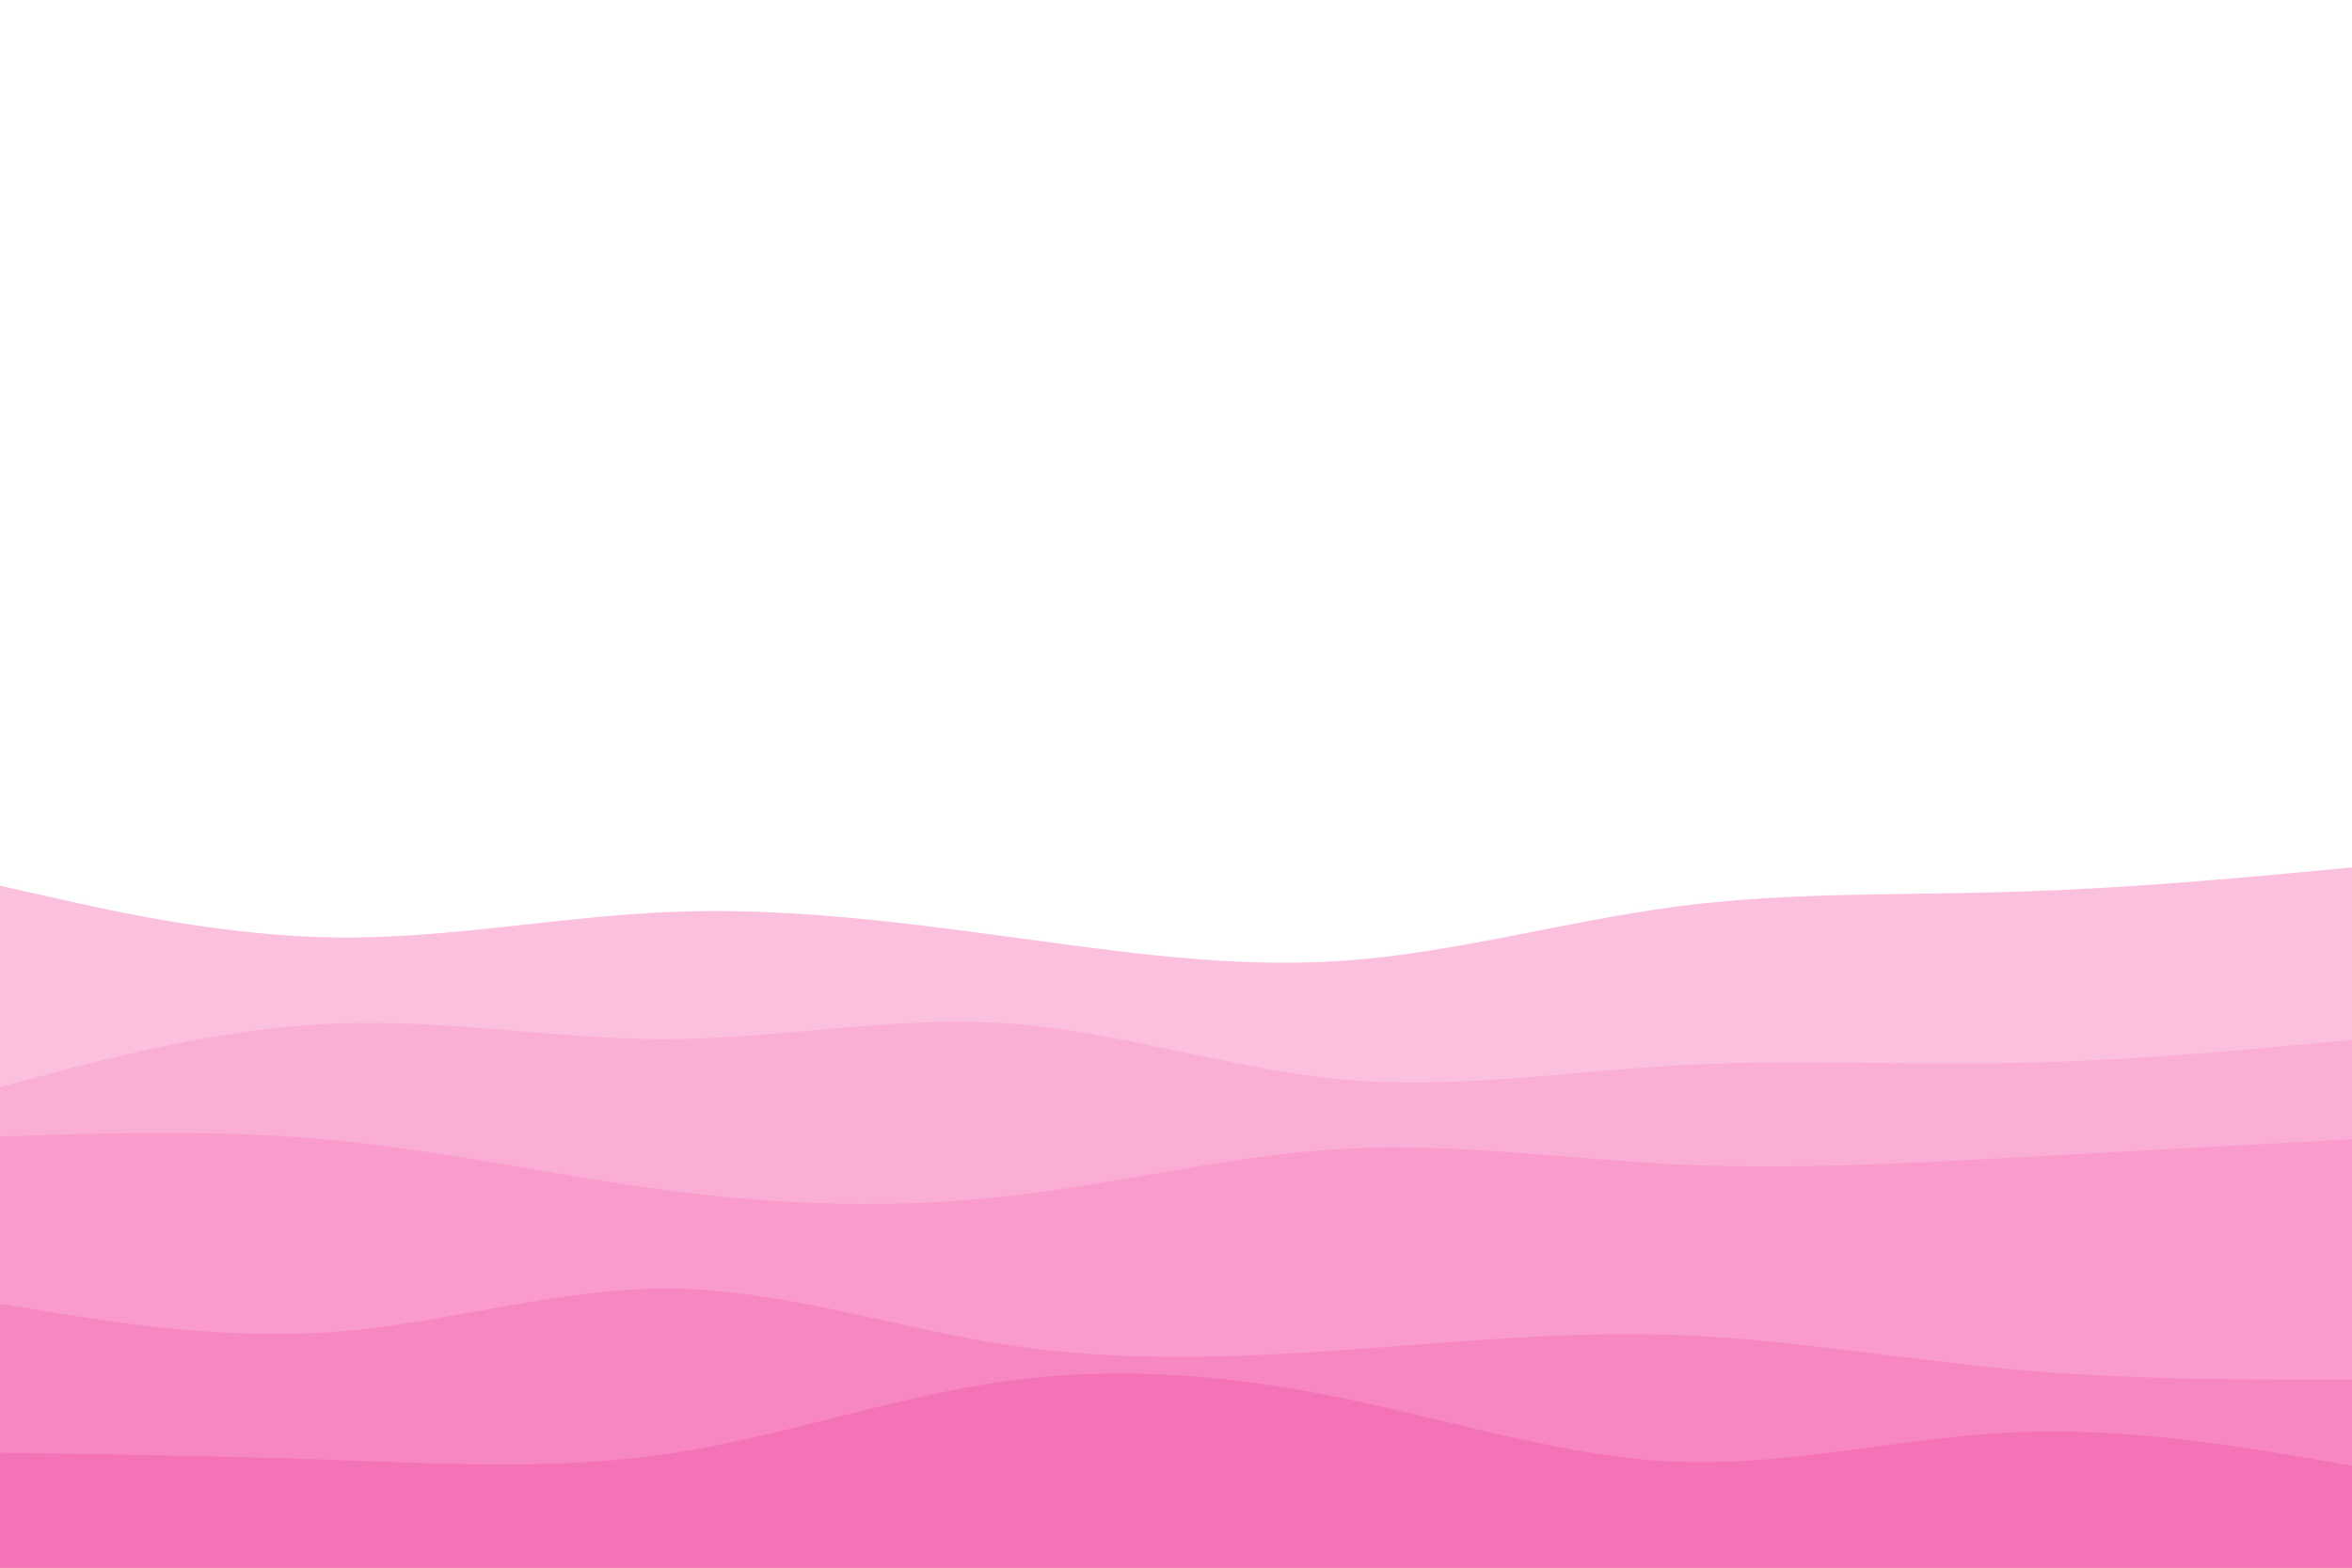 <svg width="900" height="600" viewBox="0 0 900 600" fill="none" xmlns="http://www.w3.org/2000/svg">
  <g clip-path="url(#clip0_509_366)">
    <path
      d="M0 339L21.5 343.8C43 348.7 86 358.3 128.8 358.8C171.7 359.3 214.3 350.7 257.2 349C300 347.3 343 352.7 385.8 358.5C428.7 364.3 471.3 370.7 514.2 367.7C557 364.7 600 352.3 642.8 346.8C685.7 341.3 728.3 342.7 771.2 341.3C814 340 857 336 878.5 334L900 332V601H878.5C857 601 814 601 771.2 601C728.3 601 685.7 601 642.8 601C600 601 557 601 514.2 601C471.3 601 428.7 601 385.8 601C343 601 300 601 257.2 601C214.3 601 171.7 601 128.8 601C86 601 43 601 21.5 601H0V339Z"
      fill="#FCC0DF" />
    <path
      d="M0 416L21.5 410.3C43 404.7 86 393.3 128.8 391.7C171.7 390 214.3 398 257.2 397.7C300 397.3 343 388.7 385.8 391.7C428.7 394.7 471.3 409.3 514.2 413.2C557 417 600 410 642.8 407.7C685.7 405.3 728.3 407.7 771.2 406.8C814 406 857 402 878.5 400L900 398V601H878.5C857 601 814 601 771.2 601C728.3 601 685.7 601 642.8 601C600 601 557 601 514.2 601C471.3 601 428.7 601 385.8 601C343 601 300 601 257.2 601C214.3 601 171.7 601 128.8 601C86 601 43 601 21.5 601H0V416Z"
      fill="#FBAED5" />
    <path
      d="M0 435L21.5 434.3C43 433.7 86 432.3 128.8 436.5C171.7 440.7 214.3 450.3 257.2 455.8C300 461.3 343 462.7 385.8 457.8C428.7 453 471.3 442 514.2 439.7C557 437.3 600 443.7 642.8 445.7C685.7 447.7 728.3 445.3 771.2 443C814 440.7 857 438.3 878.5 437.2L900 436V601H878.5C857 601 814 601 771.2 601C728.3 601 685.7 601 642.8 601C600 601 557 601 514.2 601C471.3 601 428.7 601 385.8 601C343 601 300 601 257.2 601C214.3 601 171.7 601 128.8 601C86 601 43 601 21.5 601H0V435Z"
      fill="#F99BCB" />
    <path
      d="M0 499L21.5 502.5C43 506 86 513 128.8 509.7C171.7 506.3 214.3 492.7 257.2 493.2C300 493.7 343 508.3 385.8 514.8C428.7 521.3 471.3 519.7 514.2 516.7C557 513.7 600 509.3 642.8 511C685.7 512.7 728.3 520.3 771.2 524.2C814 528 857 528 878.5 528H900V601H878.5C857 601 814 601 771.2 601C728.3 601 685.7 601 642.8 601C600 601 557 601 514.2 601C471.3 601 428.7 601 385.8 601C343 601 300 601 257.2 601C214.3 601 171.7 601 128.8 601C86 601 43 601 21.5 601H0V499Z"
      fill="#F787C1" />
    <path
      d="M0 556L21.5 556.3C43 556.7 86 557.3 128.8 558.8C171.7 560.3 214.3 562.7 257.2 556.2C300 549.7 343 534.3 385.8 528.5C428.7 522.7 471.3 526.3 514.2 535.2C557 544 600 558 642.8 559.5C685.7 561 728.3 550 771.2 548.2C814 546.3 857 553.7 878.5 557.3L900 561V601H878.5C857 601 814 601 771.2 601C728.3 601 685.7 601 642.8 601C600 601 557 601 514.2 601C471.3 601 428.7 601 385.8 601C343 601 300 601 257.2 601C214.3 601 171.7 601 128.8 601C86 601 43 601 21.5 601H0V556Z"
      fill="#F472B6" />
  </g>
  <defs>
    <clipPath id="clip0_509_366">
      <rect width="900" height="600" fill="white" />
    </clipPath>
  </defs>
</svg>